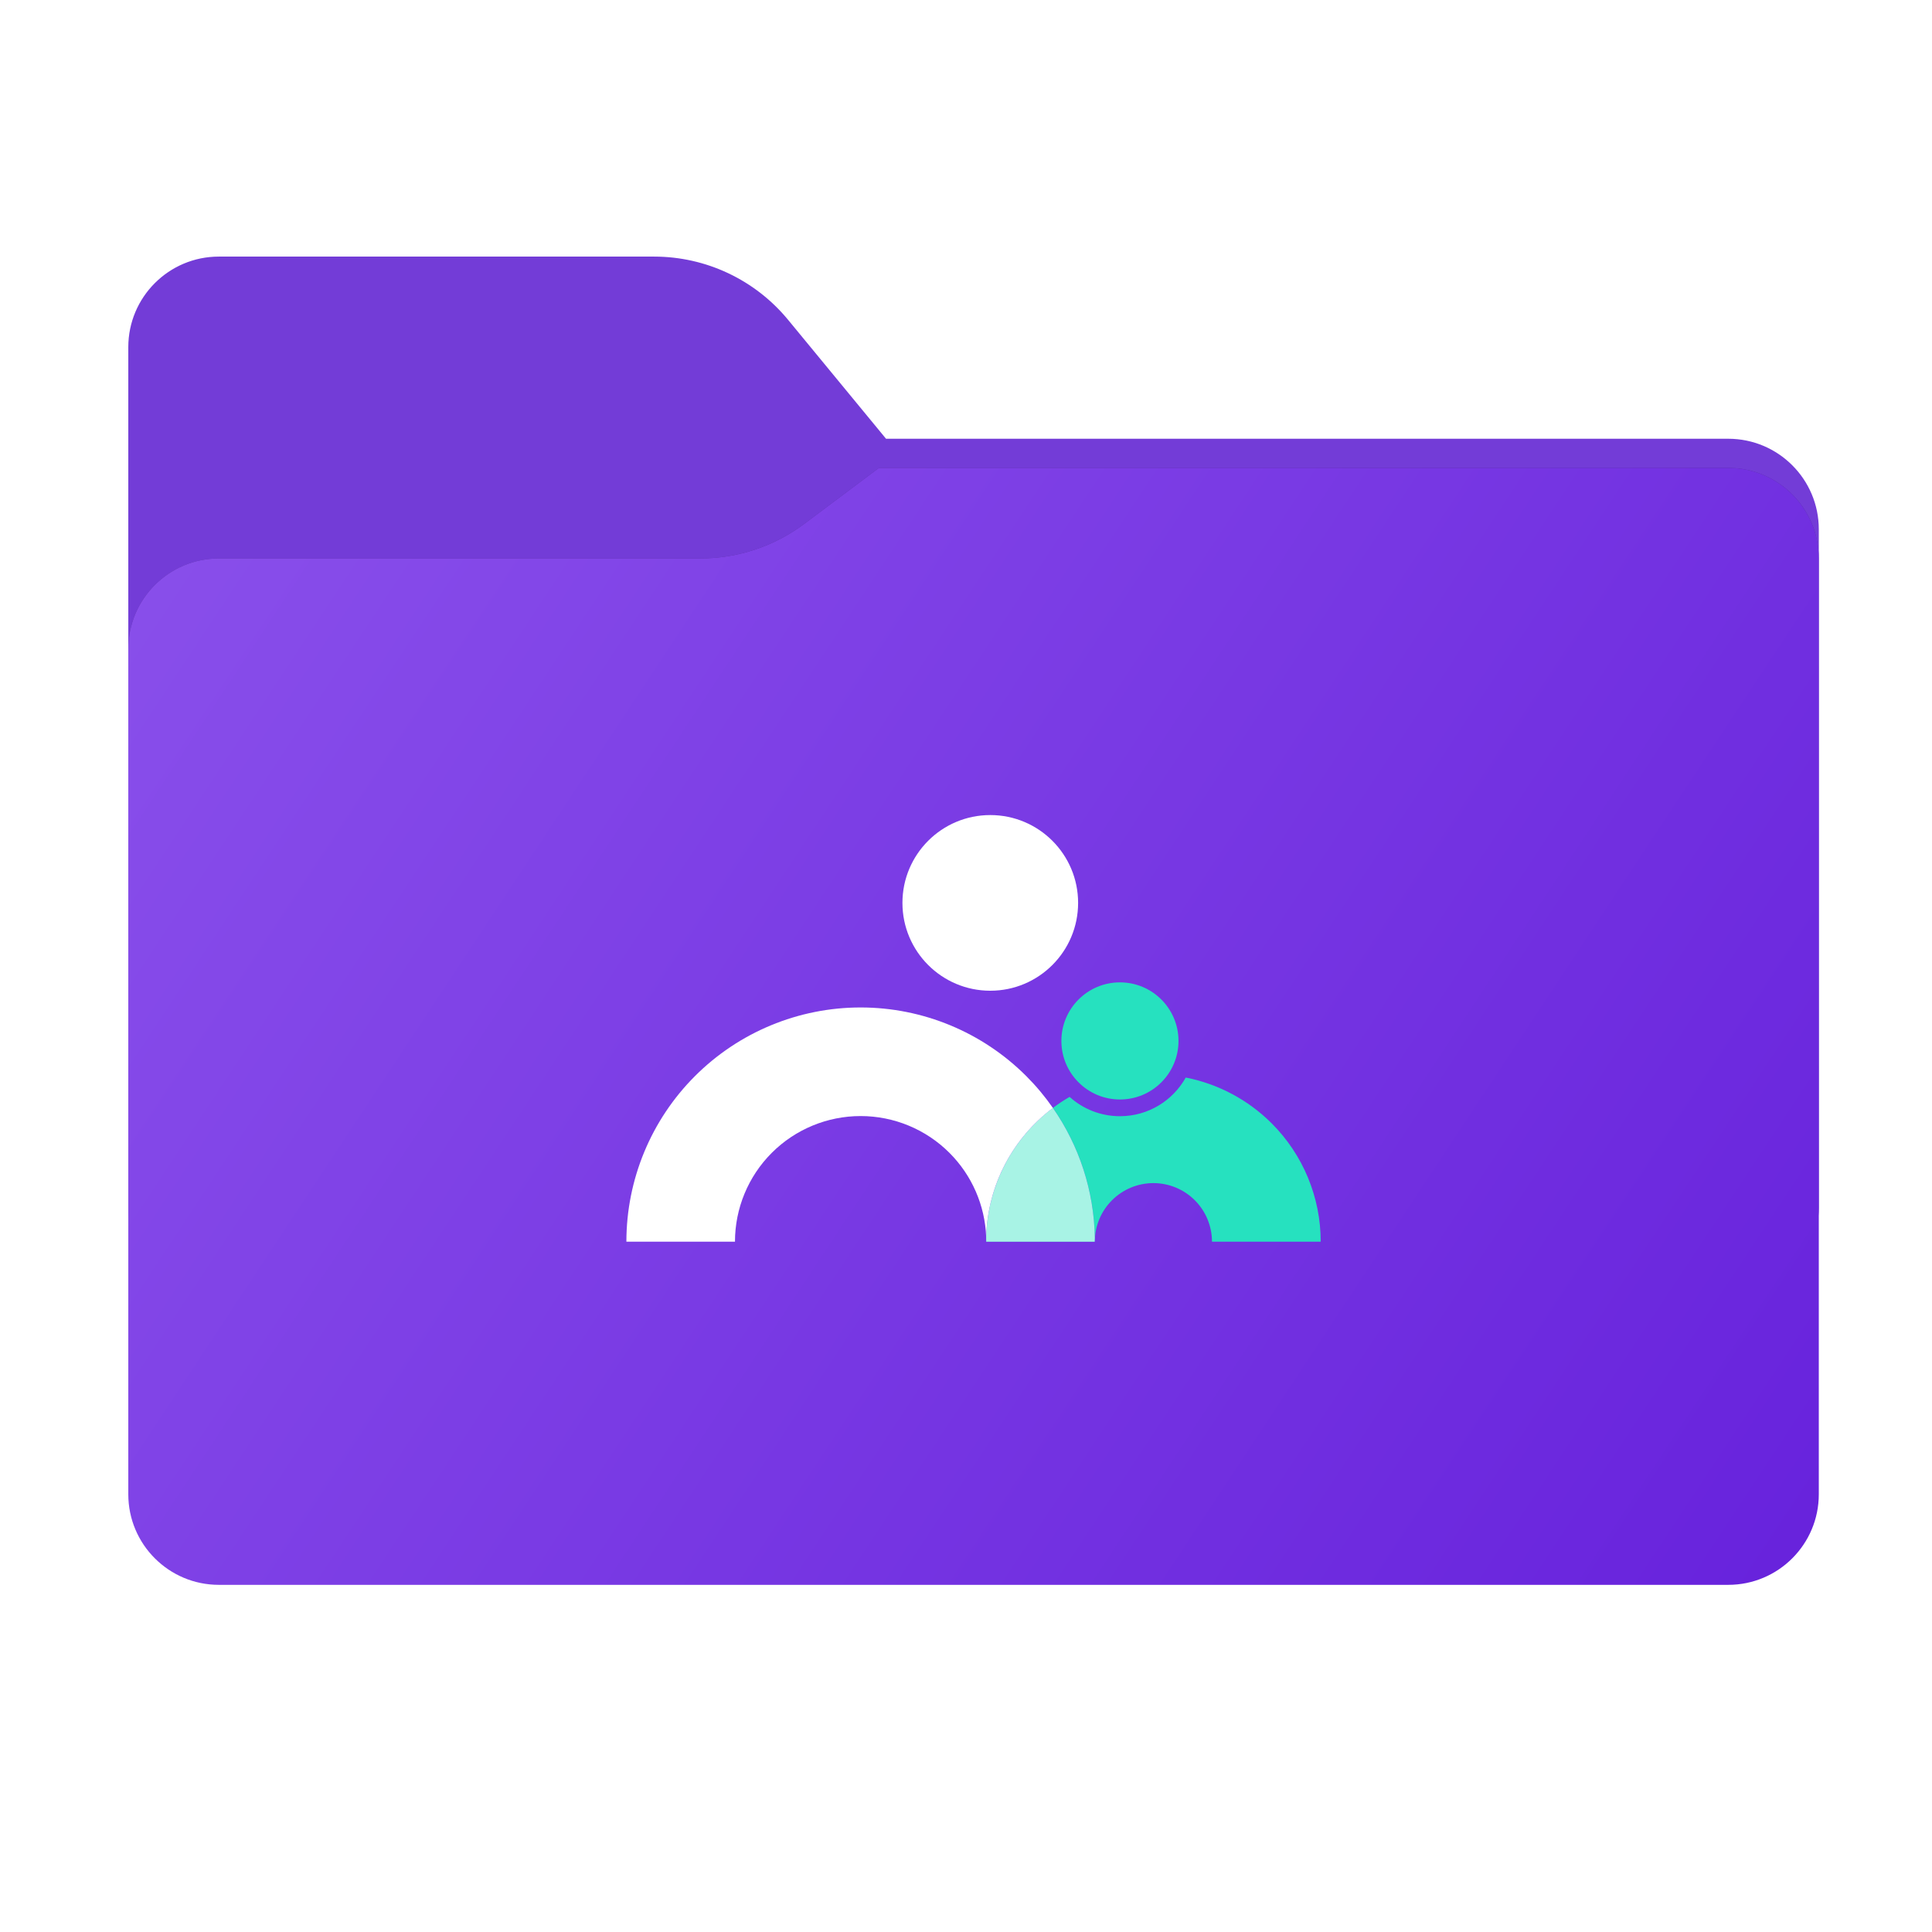 <svg width="256" height="256" viewBox="0 0 256 256" fill="none" xmlns="http://www.w3.org/2000/svg">
<path fill-rule="evenodd" clip-rule="evenodd" d="M104.425 42.378C100.056 37.073 93.544 34 86.671 34H29C22.373 34 17 39.373 17 46V58.137V68.2V160C17 166.627 22.373 172 29 172H229C235.627 172 241 166.627 241 160V70.137C241 63.51 235.627 58.137 229 58.137H117.404L104.425 42.378Z" fill="#733CD7"/>
<mask id="mask0_989_24373" style="mask-type:alpha" maskUnits="userSpaceOnUse" x="17" y="34" width="224" height="138">
<path fill-rule="evenodd" clip-rule="evenodd" d="M104.425 42.378C100.056 37.073 93.544 34 86.671 34H29C22.373 34 17 39.373 17 46V58.137V68.2V160C17 166.627 22.373 172 29 172H229C235.627 172 241 166.627 241 160V70.137C241 63.51 235.627 58.137 229 58.137H117.404L104.425 42.378Z" fill="url(#paint0_linear_989_24373)"/>
</mask>
<g mask="url(#mask0_989_24373)">
<g style="mix-blend-mode:multiply" filter="url(#filter0_f_989_24373)">
<path fill-rule="evenodd" clip-rule="evenodd" d="M92.789 74C97.764 74 102.605 72.387 106.586 69.402L116.459 62H229C235.627 62 241 67.373 241 74V108V160C241 166.627 235.627 172 229 172H29C22.373 172 17 166.627 17 160L17 108V86C17 79.373 22.373 74 29 74H87H92.789Z" fill="black" fill-opacity="0.3"/>
</g>
</g>
<g filter="url(#filter1_ii_989_24373)">
<path fill-rule="evenodd" clip-rule="evenodd" d="M92.789 74C97.764 74 102.605 72.387 106.586 69.402L116.459 62H229C235.627 62 241 67.373 241 74V108V198C241 204.627 235.627 210 229 210H29C22.373 210 17 204.627 17 198L17 108V86C17 79.373 22.373 74 29 74H87H92.789Z" fill="url(#paint1_linear_989_24373)"/>
</g>
<path d="M148.398 145.687C144.112 145.687 140.639 142.213 140.639 137.928C140.639 133.643 144.112 130.169 148.398 130.169C152.683 130.169 156.157 133.643 156.157 137.928C156.157 142.213 152.683 145.687 148.398 145.687Z" fill="#26E1BF"/>
<path d="M130.662 164.53H130.683C130.683 164.317 130.679 164.106 130.671 163.895C130.665 164.106 130.662 164.318 130.662 164.53Z" fill="#26E1BF"/>
<path d="M141.726 145.344C140.962 145.786 140.224 146.274 139.515 146.807C143.069 151.916 145.029 158.015 145.072 164.321C145.125 162.338 145.936 160.447 147.343 159.041C148.799 157.585 150.773 156.767 152.832 156.767C154.891 156.767 156.865 157.585 158.321 159.041C159.776 160.497 160.594 162.471 160.594 164.53H175.001C175.001 158.651 172.665 153.012 168.508 148.854C165.375 145.722 161.401 143.623 157.117 142.779C155.412 145.836 152.146 147.903 148.398 147.903C145.832 147.903 143.493 146.935 141.726 145.344Z" fill="#26E1BF"/>
<path d="M130.683 164.531H145.051C145.051 164.362 145.056 164.194 145.067 164.026C144.967 157.826 143.012 151.838 139.513 146.808C138.685 147.43 137.896 148.114 137.155 148.855C133.147 152.863 130.833 158.247 130.671 163.896C130.679 164.107 130.683 164.319 130.683 164.531Z" fill="#26E1BF"/>
<path d="M130.683 164.531H145.051C145.051 164.362 145.056 164.194 145.067 164.026C144.967 157.826 143.012 151.838 139.513 146.808C138.685 147.43 137.896 148.114 137.155 148.855C133.147 152.863 130.833 158.247 130.671 163.896C130.679 164.107 130.683 164.319 130.683 164.531Z" fill="white" fill-opacity="0.6"/>
<path d="M142.855 119.639C142.855 126.066 137.645 131.277 131.217 131.277C124.789 131.277 119.578 126.066 119.578 119.639C119.578 113.211 124.789 108 131.217 108C137.645 108 142.855 113.211 142.855 119.639Z" fill="white"/>
<path d="M139.514 146.806C138.471 145.307 137.291 143.893 135.982 142.584C130.162 136.764 122.268 133.494 114.036 133.494C105.805 133.494 97.911 136.764 92.09 142.584C86.27 148.405 83 156.299 83 164.53H97.388C97.388 160.115 99.142 155.881 102.264 152.759C105.387 149.637 109.621 147.883 114.036 147.883C118.452 147.883 122.686 149.637 125.808 152.759C128.78 155.73 130.512 159.71 130.672 163.894C130.868 156.909 134.296 150.733 139.514 146.806Z" fill="white"/>
<defs>
<filter id="filter0_f_989_24373" x="-20" y="25" width="298" height="184" filterUnits="userSpaceOnUse" color-interpolation-filters="sRGB">
<feFlood flood-opacity="0" result="BackgroundImageFix"/>
<feBlend mode="normal" in="SourceGraphic" in2="BackgroundImageFix" result="shape"/>
<feGaussianBlur stdDeviation="18.5" result="effect1_foregroundBlur_989_24373"/>
</filter>
<filter id="filter1_ii_989_24373" x="17" y="62" width="224" height="148" filterUnits="userSpaceOnUse" color-interpolation-filters="sRGB">
<feFlood flood-opacity="0" result="BackgroundImageFix"/>
<feBlend mode="normal" in="SourceGraphic" in2="BackgroundImageFix" result="shape"/>
<feColorMatrix in="SourceAlpha" type="matrix" values="0 0 0 0 0 0 0 0 0 0 0 0 0 0 0 0 0 0 127 0" result="hardAlpha"/>
<feOffset dy="4"/>
<feComposite in2="hardAlpha" operator="arithmetic" k2="-1" k3="1"/>
<feColorMatrix type="matrix" values="0 0 0 0 1 0 0 0 0 1 0 0 0 0 1 0 0 0 0.25 0"/>
<feBlend mode="normal" in2="shape" result="effect1_innerShadow_989_24373"/>
<feColorMatrix in="SourceAlpha" type="matrix" values="0 0 0 0 0 0 0 0 0 0 0 0 0 0 0 0 0 0 127 0" result="hardAlpha"/>
<feOffset dy="-4"/>
<feComposite in2="hardAlpha" operator="arithmetic" k2="-1" k3="1"/>
<feColorMatrix type="matrix" values="0 0 0 0 0 0 0 0 0 0 0 0 0 0 0 0 0 0 0.9 0"/>
<feBlend mode="soft-light" in2="effect1_innerShadow_989_24373" result="effect2_innerShadow_989_24373"/>
</filter>
<linearGradient id="paint0_linear_989_24373" x1="17" y1="34" x2="197.768" y2="215.142" gradientUnits="userSpaceOnUse">
<stop stop-color="#05815D"/>
<stop offset="1" stop-color="#0C575F"/>
</linearGradient>
<linearGradient id="paint1_linear_989_24373" x1="17" y1="62" x2="241" y2="210" gradientUnits="userSpaceOnUse">
<stop stop-color="#8A50EB"/>
<stop offset="1" stop-color="#6722DC"/>
</linearGradient>
</defs>
</svg>
